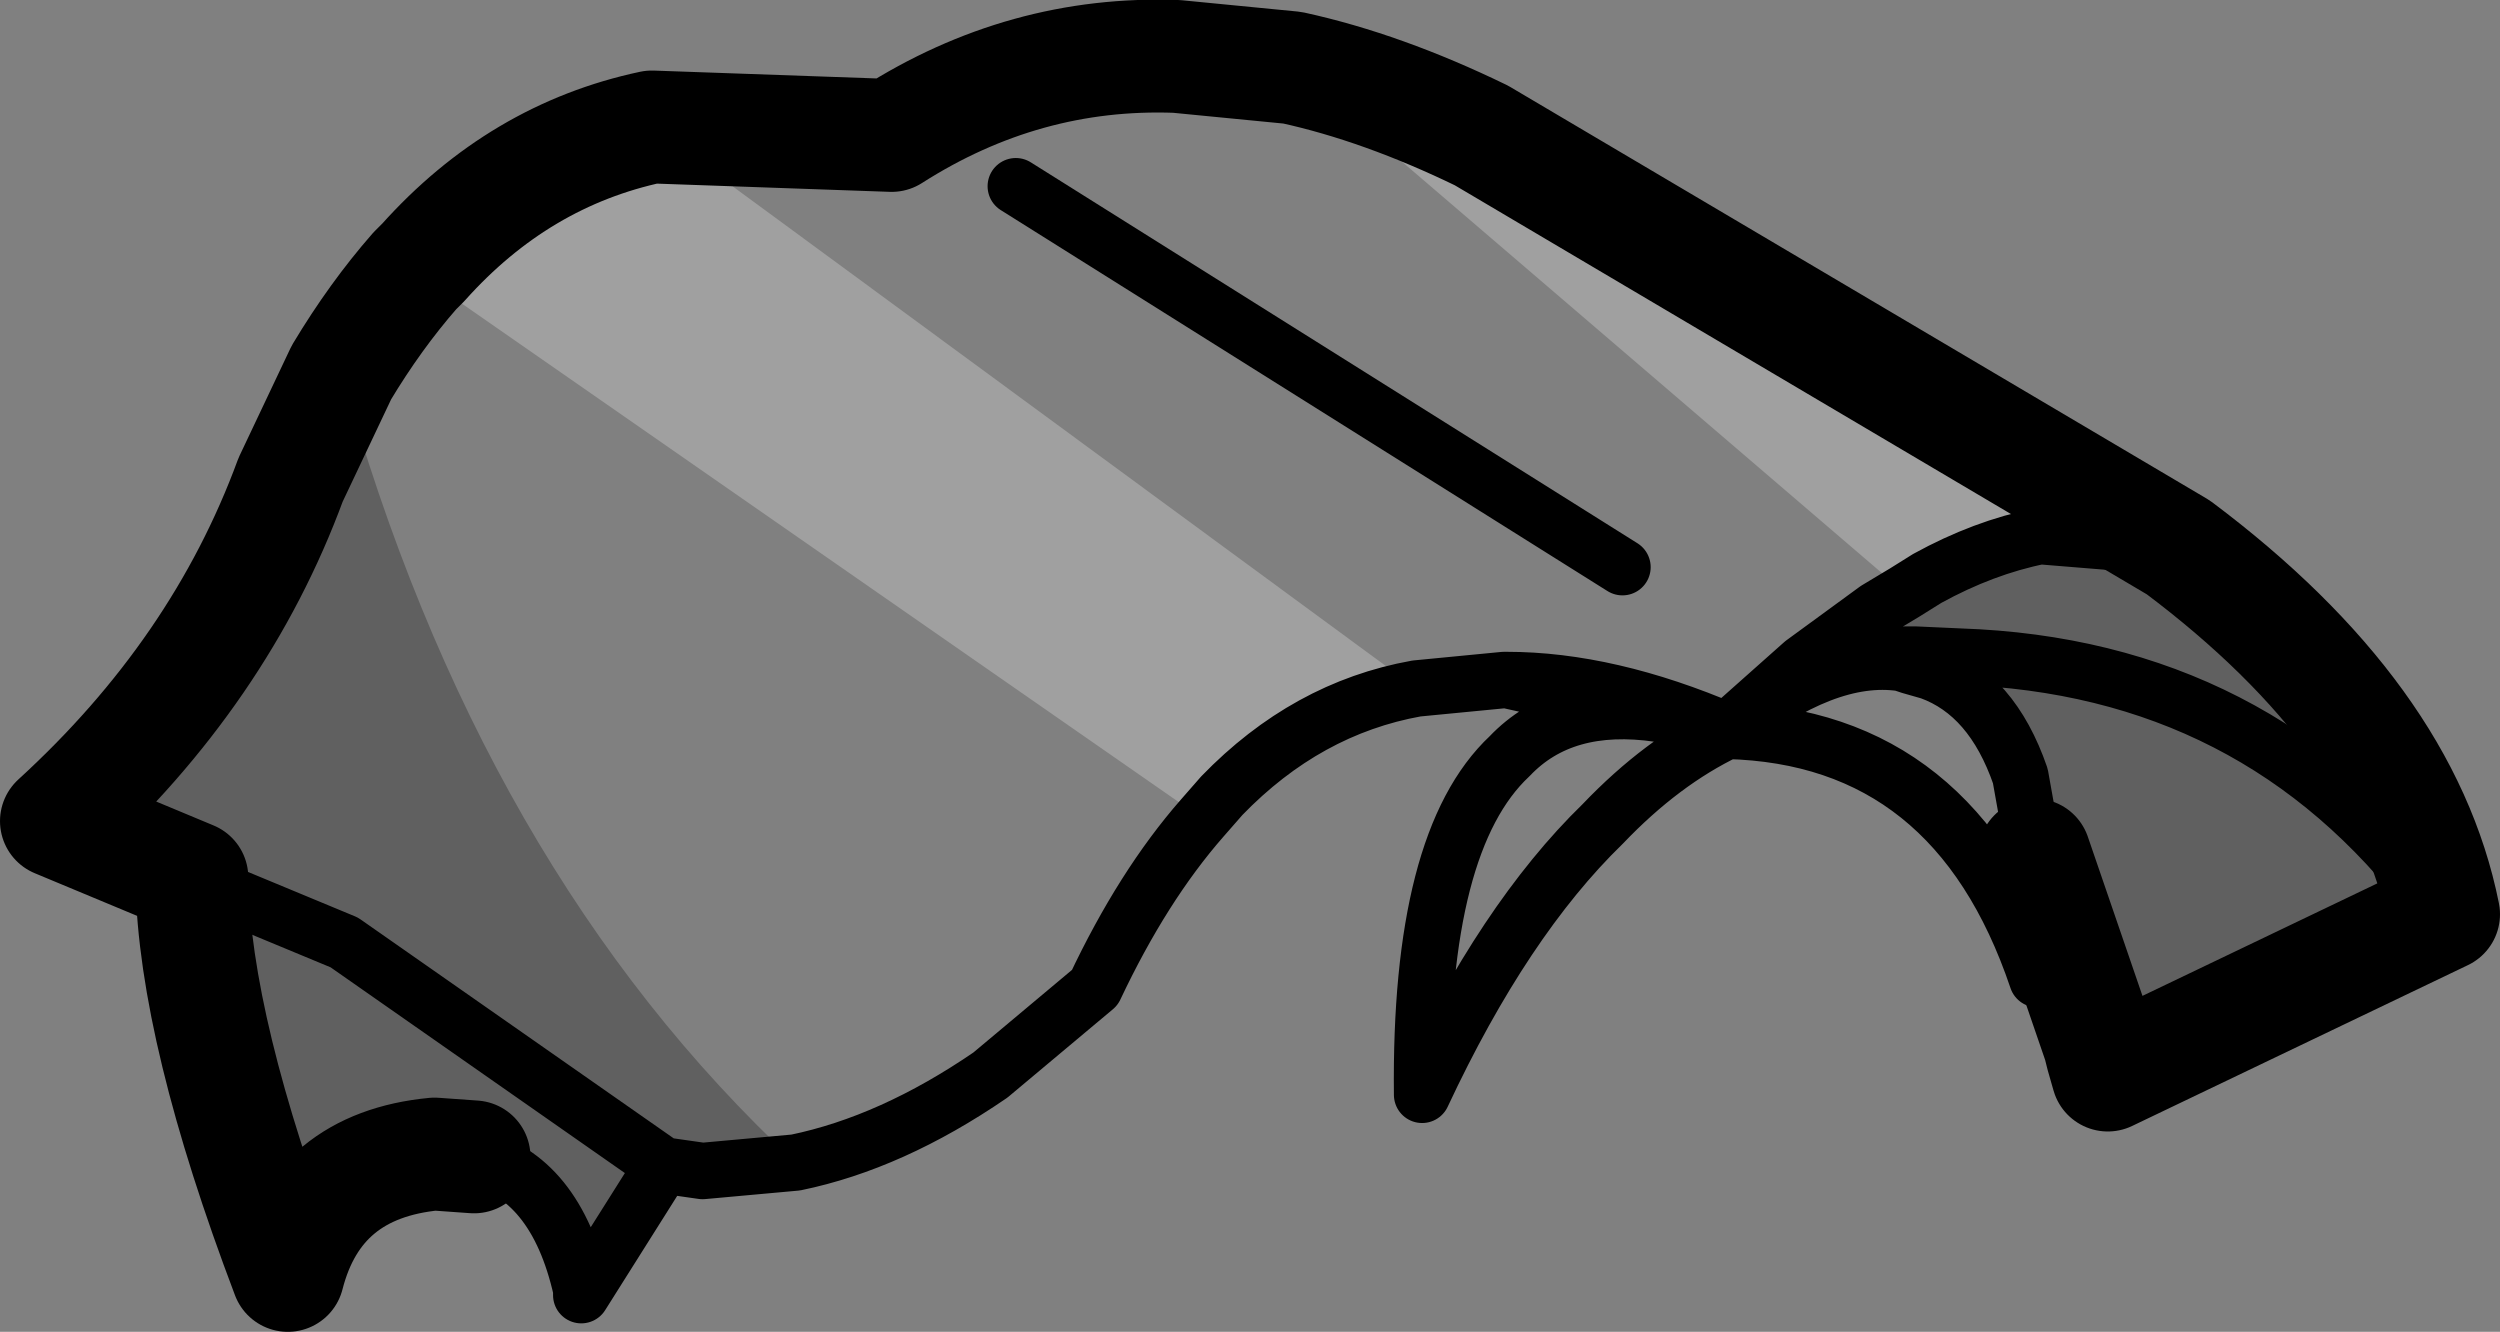 <?xml version="1.0" encoding="UTF-8" standalone="no"?>
<svg xmlns:xlink="http://www.w3.org/1999/xlink" height="23.6px" width="44.3px" xmlns="http://www.w3.org/2000/svg">
  <rect width="100%" height="100%" fill="#808080" stroke="none"/>
  <g transform="matrix(1.0, 0.0, 0.0, 1.0, -180.45, -85.3)">
    <path d="M211.05 98.25 L212.4 97.05 214.2 96.9 214.15 97.05 Q212.8 96.85 211.05 98.25" fill="#cccccc" fill-rule="evenodd" stroke="none"/>
    <path d="M209.85 97.95 L207.15 97.35 Q208.95 97.35 211.05 98.25 L209.85 97.95" fill="#000000" fill-rule="evenodd" stroke="none"/>
    <path d="M187.8 90.1 L187.95 89.95 Q189.65 88.05 192.0 87.55 L205.55 97.5 Q203.6 97.85 202.1 99.4 L201.75 99.8 187.8 90.1 M203.35 86.5 Q204.95 86.85 206.7 87.7 L219.05 95.0 216.6 94.8 Q215.6 95.0 214.6 95.55 L214.2 95.8 203.35 86.5" fill="#ffffff" fill-opacity="0.251" fill-rule="evenodd" stroke="none"/>
    <path d="M183.85 100.85 L181.45 99.85 Q184.35 97.2 185.6 93.8 L186.5 91.9 Q188.95 100.7 194.55 105.9 L192.9 106.05 192.2 105.95 190.75 108.25 190.75 108.15 Q190.3 106.15 188.85 105.8 L188.15 105.75 Q186.05 105.95 185.55 107.9 183.9 103.55 183.85 100.9 L183.9 100.9 183.85 100.85 M219.05 95.0 Q223.05 98.0 223.75 101.5 L217.8 104.35 217.7 104.0 217.65 103.8 216.5 100.45 216.25 99.05 Q215.75 97.6 214.65 97.2 L214.3 97.1 214.15 97.05 214.2 96.9 214.4 96.9 215.5 96.95 Q220.7 97.25 223.75 101.5 220.7 97.25 215.5 96.95 L214.4 96.9 214.2 96.9 212.4 97.05 213.7 96.1 214.2 95.8 214.6 95.55 Q215.6 95.0 216.6 94.8 L219.05 95.0 M192.2 105.95 L186.55 102.0 183.9 100.9 186.55 102.0 192.2 105.95" fill="#000000" fill-opacity="0.251" fill-rule="evenodd" stroke="none"/>
    <path d="M183.85 100.85 L181.45 99.85 Q184.35 97.2 185.6 93.8 L186.5 91.9 Q187.1 90.9 187.8 90.1 L187.95 89.95 Q189.65 88.05 192.0 87.55 L196.25 87.7 Q198.6 86.2 201.3 86.3 L203.35 86.5 Q204.95 86.85 206.7 87.7 L219.05 95.0 Q223.05 98.0 223.75 101.5 L217.8 104.35 217.7 104.0 217.65 103.8 216.5 100.45 M188.85 105.8 L188.15 105.75 Q186.05 105.95 185.55 107.9 183.9 103.55 183.85 100.9" fill="none" stroke="#000000" stroke-linecap="round" stroke-linejoin="round" stroke-width="2.0"/>
    <path d="M216.5 100.45 L216.55 102.65 Q215.1 98.35 211.05 98.25 209.9 98.8 208.85 99.9 207.1 101.6 205.65 104.7 205.6 100.2 207.2 98.7 208.15 97.7 209.85 97.95 L207.15 97.35 207.1 97.35 205.55 97.5 Q203.6 97.85 202.1 99.4 L201.75 99.8 Q200.7 101.0 199.85 102.8 L198.0 104.35 Q196.25 105.55 194.55 105.9 L192.9 106.05 192.2 105.95 190.75 108.25 190.75 108.15 Q190.3 106.15 188.85 105.8 M183.85 100.9 L183.85 100.85 183.9 100.9 186.55 102.0 192.2 105.95 M209.85 97.95 L211.05 98.25 Q208.95 97.35 207.15 97.35 M211.05 98.25 L212.4 97.05 213.7 96.1 214.2 95.8 214.6 95.55 Q215.6 95.0 216.6 94.8 L219.05 95.0 M214.15 97.05 L214.3 97.1 214.65 97.2 Q215.75 97.6 216.25 99.05 L216.5 100.45 M214.2 96.9 L214.4 96.9 215.5 96.95 Q220.7 97.25 223.75 101.5 M214.15 97.05 Q212.8 96.85 211.05 98.25 M212.4 97.05 L214.2 96.9 M198.45 88.6 L209.2 95.35" fill="none" stroke="#000000" stroke-linecap="round" stroke-linejoin="round" stroke-width="1.0"/>
  </g>
</svg>
